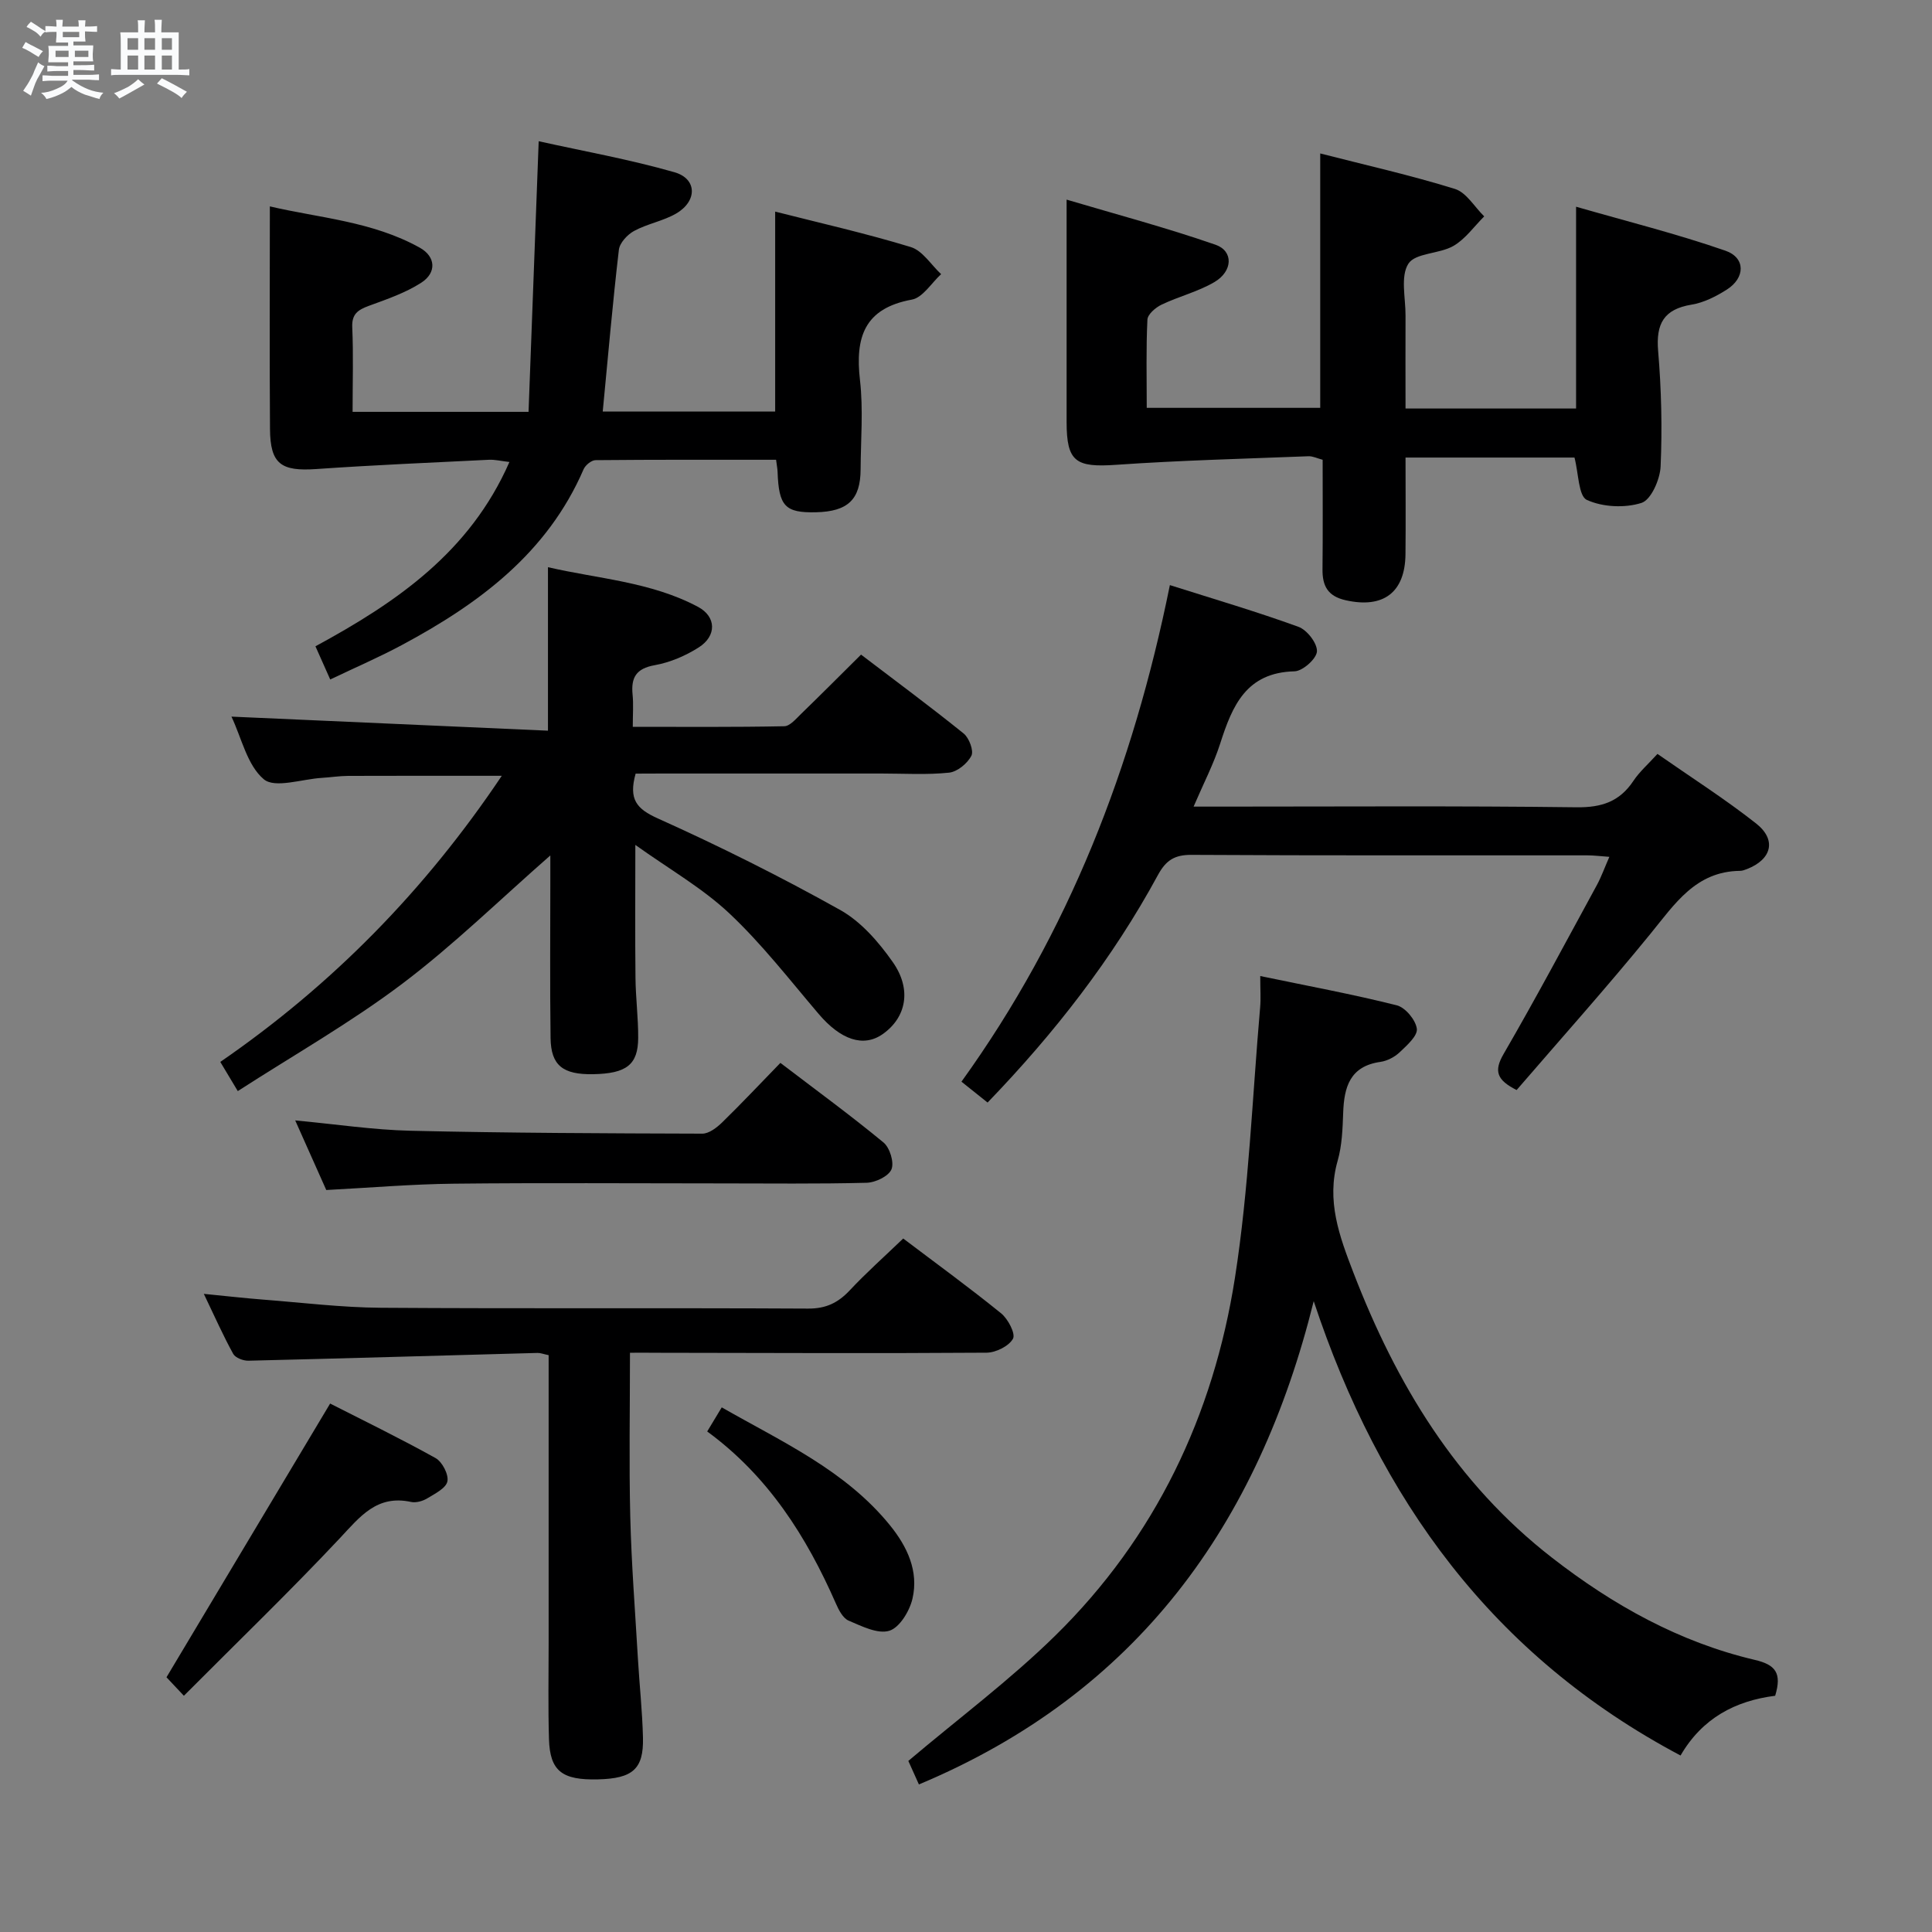 <svg enable-background="new 0 0 400 400" viewBox="0 0 400 400" xmlns="http://www.w3.org/2000/svg"><rect x="0" y="0" width="400" height="400" fill="#808080" stroke="none"/><path d="m6.8 9.5c.6.3 1.3.7 2.1 1.1-.4.4-.7.8-.9 1.2-.7-.4-1.3-.8-1.8-1.1s-1.1-.6-1.6-.8c.2-.4.5-.8.7-1.2.4.2.8.5 1.5.8zm.9 6.9c-.3.6-.5 1.1-.7 1.7s-.4 1.1-.6 1.7c-.6-.4-1.1-.7-1.6-1 .7-1 1.2-1.8 1.5-2.4.3-.5.6-1.1.8-1.7.3-.6.5-1.2.8-1.8.3.3.8.6 1.3.8-.7 1.3-1.2 2.2-1.5 2.7zm.1-11c.4.3 1 .7 1.7 1.1-.5.2-.8.6-1.1 1.1-.5-.6-1-1-1.4-1.2s-.9-.6-1.5-.8c.2-.4.5-.7.9-1.1.5.3.9.6 1.4.9zm10.5 13.1c1 .4 2 .6 3.1.7-.4.4-.7.8-.8 1.3-.9-.2-1.9-.6-3-.9-1-.4-2-.9-2.8-1.6-.5.4-1.1.9-1.9 1.3s-1.9.9-3.3 1.2c-.1-.3-.5-.8-1.1-1.3 1 0 2.1-.3 3.2-.8 1.2-.5 1.9-1 2.3-1.7h-3.2c-.4 0-1 0-2 .1v-1.2c1 0 1.7.1 2 .1h3.3v-1h-2.3c-.2 0-.9 0-2 .1v-1.2c1.2 0 1.9.1 2 .1h2.3v-.8h-4.1c0-.7.1-1.2.1-1.6 0-.5 0-1.1-.1-1.8h4.1v-.7h-2.5c0-.6.1-1.1.1-1.6v-.6h-.5c-.4 0-1 0-1.8.1v-1.3c1.2 0 1.9.1 2.1.1h.2c0-.3 0-.8-.1-1.4h1.4c0 .6-.1 1-.1 1.4h3.4c0-.4 0-.8-.1-1.3h1.5c0 .4-.1.9-.1 1.3.7 0 1.5 0 2.5-.1v1.2c-1 0-1.8-.1-2.5-.1v.6c0 .3 0 .8.1 1.5h-2.5v.8h4.1c0 .7-.1 1.3-.1 1.8s0 1 .1 1.5h-4.1v.8h1.4c.8 0 1.8 0 2.9-.1v1.2c-1 0-1.9-.1-2.8-.1h-1.5v1h3.2c.3 0 1 0 2.1-.1v1.2c-1.1 0-1.8-.1-2.1-.1h-3.4l-.1.1c1.4 1 2.4 1.5 3.4 1.9zm-4.1-6.7v-1.3h-2.7v1.3zm2.2-4.1v-1.1h-3.4v1.1zm1.9 4.1v-1.3h-2.8v1.3z" fill="#fafbfc"/><path d="m37 6.7v2.3 5.4c1 0 1.8 0 2.2-.1v1.3c-.6 0-1.5-.1-2.5-.1h-11.9c-.7 0-1.3 0-1.8.1v-1.3c.5 0 1.1.1 2 .1v-5.2c0-1 0-1.8-.1-2.5h3.7c0-1.3 0-2.1-.1-2.5h1.5c0 .4-.1 1.3-.1 2.5h2.2c0-1.2 0-2.1-.1-2.6h1.5c0 .4-.1 1.3-.1 2.6zm-12.3 13.7c-.3-.4-.7-.8-1.1-1.1 1.1-.4 2.1-.9 2.9-1.3.8-.5 1.5-1 2.1-1.6.4.4.9.8 1.3 1.1-2.5 1.4-4.2 2.4-5.2 2.9zm3.9-10.1v-2.4h-2.2v2.4zm0 4.1v-2.9h-2.2v2.9zm3.5-4.1v-2.4h-2.2v2.4zm0 4.1v-2.9h-2.2v2.9zm.4 2.9 1-1.1c.6.3 1.4.7 2.5 1.3s2 1.1 2.7 1.5c-.4.4-.8.8-1.1 1.3-.8-.8-2.5-1.7-5.1-3zm3.1-7v-2.4h-2.1v2.4zm0 4.1v-2.9h-2.1v2.9z" fill="#fafbfc"/><g fill="#000001"><path d="m131.6 160.17c-1.49 5.34.2 7.3 4.6 9.28 12.84 5.77 25.48 12.09 37.77 18.96 4.3 2.41 7.95 6.62 10.85 10.75 4.03 5.72 2.79 11.54-2.08 14.95-3.99 2.79-8.68 1.18-13.25-4.19-6.01-7.06-11.74-14.47-18.47-20.8-5.59-5.26-12.45-9.16-19.48-14.19 0 10.04-.07 18.77.03 27.49.04 4.15.58 8.3.56 12.45-.02 5.58-2.43 7.4-9.32 7.53-6.26.11-8.74-1.8-8.82-7.47-.15-10.99-.05-21.99-.05-32.99 0-1.59 0-3.18 0-4.83-10.41 9.11-20.03 18.55-30.69 26.59-10.68 8.05-22.42 14.72-34.02 22.2-1.59-2.65-2.49-4.15-3.62-6.04 23.19-15.97 42.37-35.52 58.28-59.24-11.06 0-21.43-.02-31.8.02-1.82.01-3.64.3-5.46.41-4.12.25-9.71 2.22-12.01.29-3.45-2.9-4.6-8.55-6.7-12.97 21.98.98 43.71 1.94 65.53 2.91 0-11.89 0-22.47 0-33.85 10.33 2.4 21.29 3.01 31.06 8.21 3.83 2.04 3.88 6.03.17 8.39-2.74 1.75-5.95 3.12-9.13 3.69-3.86.69-4.93 2.57-4.58 6.1.2 1.97.04 3.97.04 6.66 10.54 0 20.96.09 31.36-.12 1.19-.02 2.45-1.56 3.51-2.58 4.04-3.92 8.02-7.91 12.39-12.25 7.09 5.4 14.28 10.72 21.24 16.33 1.13.91 2.13 3.57 1.61 4.6-.81 1.59-2.91 3.33-4.63 3.51-4.62.48-9.31.18-13.98.18-15.16 0-30.32 0-45.49 0-1.81.02-3.61.02-5.42.02z"/><path d="m367.53 351.09c-8.24 1.04-15.1 4.63-19.59 12.37-38.88-20.6-62.34-52.99-75.95-94.07-11.46 46.21-36.54 81.13-81.74 100.06-.87-1.94-1.73-3.84-2.19-4.87 10.5-8.88 21.08-16.77 30.41-25.93 20.75-20.35 32.76-45.64 37.21-74.08 2.89-18.5 3.59-37.34 5.22-56.03.16-1.78.02-3.59.02-6.46 9.91 2.06 19.16 3.77 28.27 6.06 1.77.45 3.91 3.02 4.15 4.85.19 1.47-2.06 3.45-3.55 4.87-1.04.98-2.57 1.79-3.98 1.99-6.33.89-7.54 5.22-7.72 10.58-.12 3.31-.24 6.73-1.14 9.88-2.37 8.29.35 15.62 3.25 23.15 8.89 23.07 21.27 43.62 41.12 59.04 12.62 9.81 26.35 17.48 41.98 21.16 4.32 1 5.65 2.74 4.23 7.43z"/><path d="m73 85.27h36.43c.69-18.49 1.38-36.69 2.1-56.03 9.28 2.06 18.83 3.76 28.11 6.42 4.71 1.35 4.76 5.98.35 8.55-2.69 1.56-5.96 2.11-8.7 3.6-1.39.75-3 2.48-3.16 3.92-1.29 11.01-2.24 22.05-3.34 33.47h35.7c0-13.58 0-27.12 0-41.39 9.34 2.38 18.82 4.51 28.08 7.34 2.44.75 4.2 3.68 6.28 5.61-2.01 1.83-3.79 4.85-6.06 5.27-9.89 1.81-11.76 7.84-10.74 16.68.7 6.08.16 12.31.13 18.48-.03 6.24-2.64 8.72-9.26 8.87-6.37.14-7.68-1.25-7.93-8.36-.02-.65-.16-1.29-.31-2.51-12.48 0-24.93-.04-37.38.08-.85.01-2.1 1.03-2.47 1.88-7.5 17.37-21.66 27.84-37.63 36.4-4.66 2.5-9.54 4.6-14.83 7.13-1.08-2.43-1.99-4.48-3.06-6.87 16.77-9.1 31.98-19.49 40.16-38.16-1.81-.21-3.03-.52-4.23-.46-11.92.59-23.84 1.09-35.74 1.92-7.32.51-9.55-1.04-9.6-8.3-.11-15.12-.03-30.24-.03-46.08 10.09 2.38 21.2 3.07 31.04 8.55 3.32 1.85 3.52 5.18.31 7.25-3.29 2.12-7.14 3.43-10.85 4.79-2.25.83-3.57 1.68-3.44 4.46.25 5.65.07 11.31.07 17.49z"/><path d="m291 84.58h35.31c0-13.61 0-26.97 0-41.78 10.49 3.02 20.85 5.61 30.91 9.1 4.23 1.47 4.13 5.64.28 8.07-2.21 1.4-4.74 2.69-7.27 3.1-5.77.95-7.41 3.97-6.93 9.61.67 7.94.86 15.96.51 23.91-.12 2.68-1.98 6.9-3.95 7.53-3.46 1.1-8.05.88-11.32-.62-1.74-.8-1.7-5.47-2.56-8.77-11.25 0-22.83 0-34.98 0 0 6.78.06 13.39-.01 20-.08 7.98-4.62 11.3-12.4 9.54-3.68-.83-4.82-2.95-4.78-6.41.08-7.48.03-14.97.03-22.67-1.11-.29-2.03-.76-2.93-.73-13.26.52-26.53.85-39.76 1.77-8.42.59-10.31-.6-10.32-8.82-.01-14.95 0-29.89 0-46.08 9.92 2.95 20.51 5.76 30.83 9.34 3.75 1.3 3.59 5.48-.21 7.72-3.39 2-7.37 2.97-10.95 4.68-1.24.59-2.89 2-2.94 3.11-.29 5.95-.14 11.92-.14 18.26h35.92c0-17.38 0-34.74 0-52.67 9.35 2.4 18.72 4.5 27.87 7.34 2.39.74 4.07 3.73 6.08 5.69-2.1 2.09-3.9 4.69-6.38 6.12-2.92 1.68-7.87 1.42-9.32 3.68-1.68 2.63-.57 7.07-.59 10.73-.03 6.3 0 12.6 0 19.25z"/><path d="m314 225.68c-4.1-2.07-4.76-3.91-2.7-7.46 6.67-11.5 12.92-23.24 19.28-34.91.94-1.72 1.6-3.59 2.62-5.91-1.82-.13-3.21-.31-4.6-.31-27.31-.02-54.63.06-81.94-.1-3.5-.02-5.28 1.15-6.92 4.17-9.41 17.35-21.44 32.77-35.27 47.11-1.82-1.45-3.48-2.77-5.41-4.32 22.22-30.86 35.52-65.11 43.15-102.81 9.18 2.91 18 5.5 26.63 8.64 1.77.64 3.91 3.41 3.82 5.09-.09 1.52-2.95 4.08-4.65 4.12-10 .24-12.88 7.14-15.38 14.95-1.35 4.22-3.43 8.21-5.51 13.06h5.86c24.48 0 48.96-.17 73.44.14 5.19.06 8.9-1.17 11.76-5.47 1.26-1.9 3.04-3.44 4.98-5.58 6.95 4.85 13.94 9.3 20.42 14.4 4.31 3.39 3.23 7.45-1.89 9.44-.46.18-.96.37-1.45.37-9.18.11-13.48 6.85-18.53 13.03-9 11.05-18.51 21.68-27.71 32.35z"/><path d="m130.43 280.07c0 11.69-.21 22.82.06 33.94.24 9.79 1.01 19.57 1.58 29.36.32 5.47.92 10.93 1.05 16.41.15 6.48-2.12 8.44-9.29 8.62-7.47.19-9.97-1.72-10.17-8.33-.2-6.66-.07-13.33-.07-19.99 0-17.99 0-35.99 0-53.98 0-1.8 0-3.6 0-5.53-1.09-.22-1.71-.48-2.31-.46-19.95.54-39.9 1.13-59.85 1.61-1.07.03-2.7-.6-3.15-1.42-2.07-3.76-3.82-7.7-6.08-12.42 4.59.45 8.43.89 12.28 1.19 8.12.63 16.23 1.63 24.36 1.69 29.49.2 58.98.01 88.47.17 3.72.02 6.22-1.21 8.64-3.8 3.41-3.64 7.15-6.96 11.05-10.71 6.59 4.99 13.57 10.06 20.27 15.49 1.43 1.16 3.02 4.21 2.46 5.25-.84 1.54-3.54 2.88-5.46 2.9-22.49.16-44.98.05-67.48.02-1.82-.02-3.64-.01-6.36-.01z"/><path d="m67.55 246.38c-2.05-4.59-4.12-9.24-6.43-14.41 8.4.78 16.12 1.96 23.86 2.14 20.14.47 40.29.54 60.43.6 1.38 0 3-1.25 4.11-2.33 4.03-3.93 7.89-8.04 12.05-12.32 7.46 5.69 14.57 10.88 21.35 16.48 1.31 1.08 2.24 4.13 1.65 5.56-.6 1.43-3.31 2.73-5.13 2.78-10.16.26-20.32.13-30.49.13-18.33 0-36.66-.14-54.98.06-8.62.09-17.23.83-26.42 1.31z"/><path d="m38.07 351.09c-2.15-2.29-3.27-3.48-3.6-3.83 11.29-18.89 22.31-37.33 33.88-56.67 6.66 3.39 14.36 7.14 21.83 11.29 1.38.77 2.74 3.4 2.45 4.82s-2.59 2.56-4.19 3.53c-.94.57-2.31.95-3.34.73-7.05-1.53-10.54 3.02-14.73 7.5-10.33 11-21.21 21.49-32.3 32.63z"/><path d="m146.42 296.37c1.01-1.68 1.84-3.05 3.01-4.99 12.55 7.18 25.6 13.03 34.84 24.43 3.56 4.39 5.97 9.48 4.65 15.17-.59 2.56-2.66 5.99-4.79 6.65-2.4.74-5.73-.95-8.44-2.1-1.17-.5-2.04-2.19-2.62-3.52-6.09-13.88-14.01-26.38-26.65-35.64z"/></g></svg>